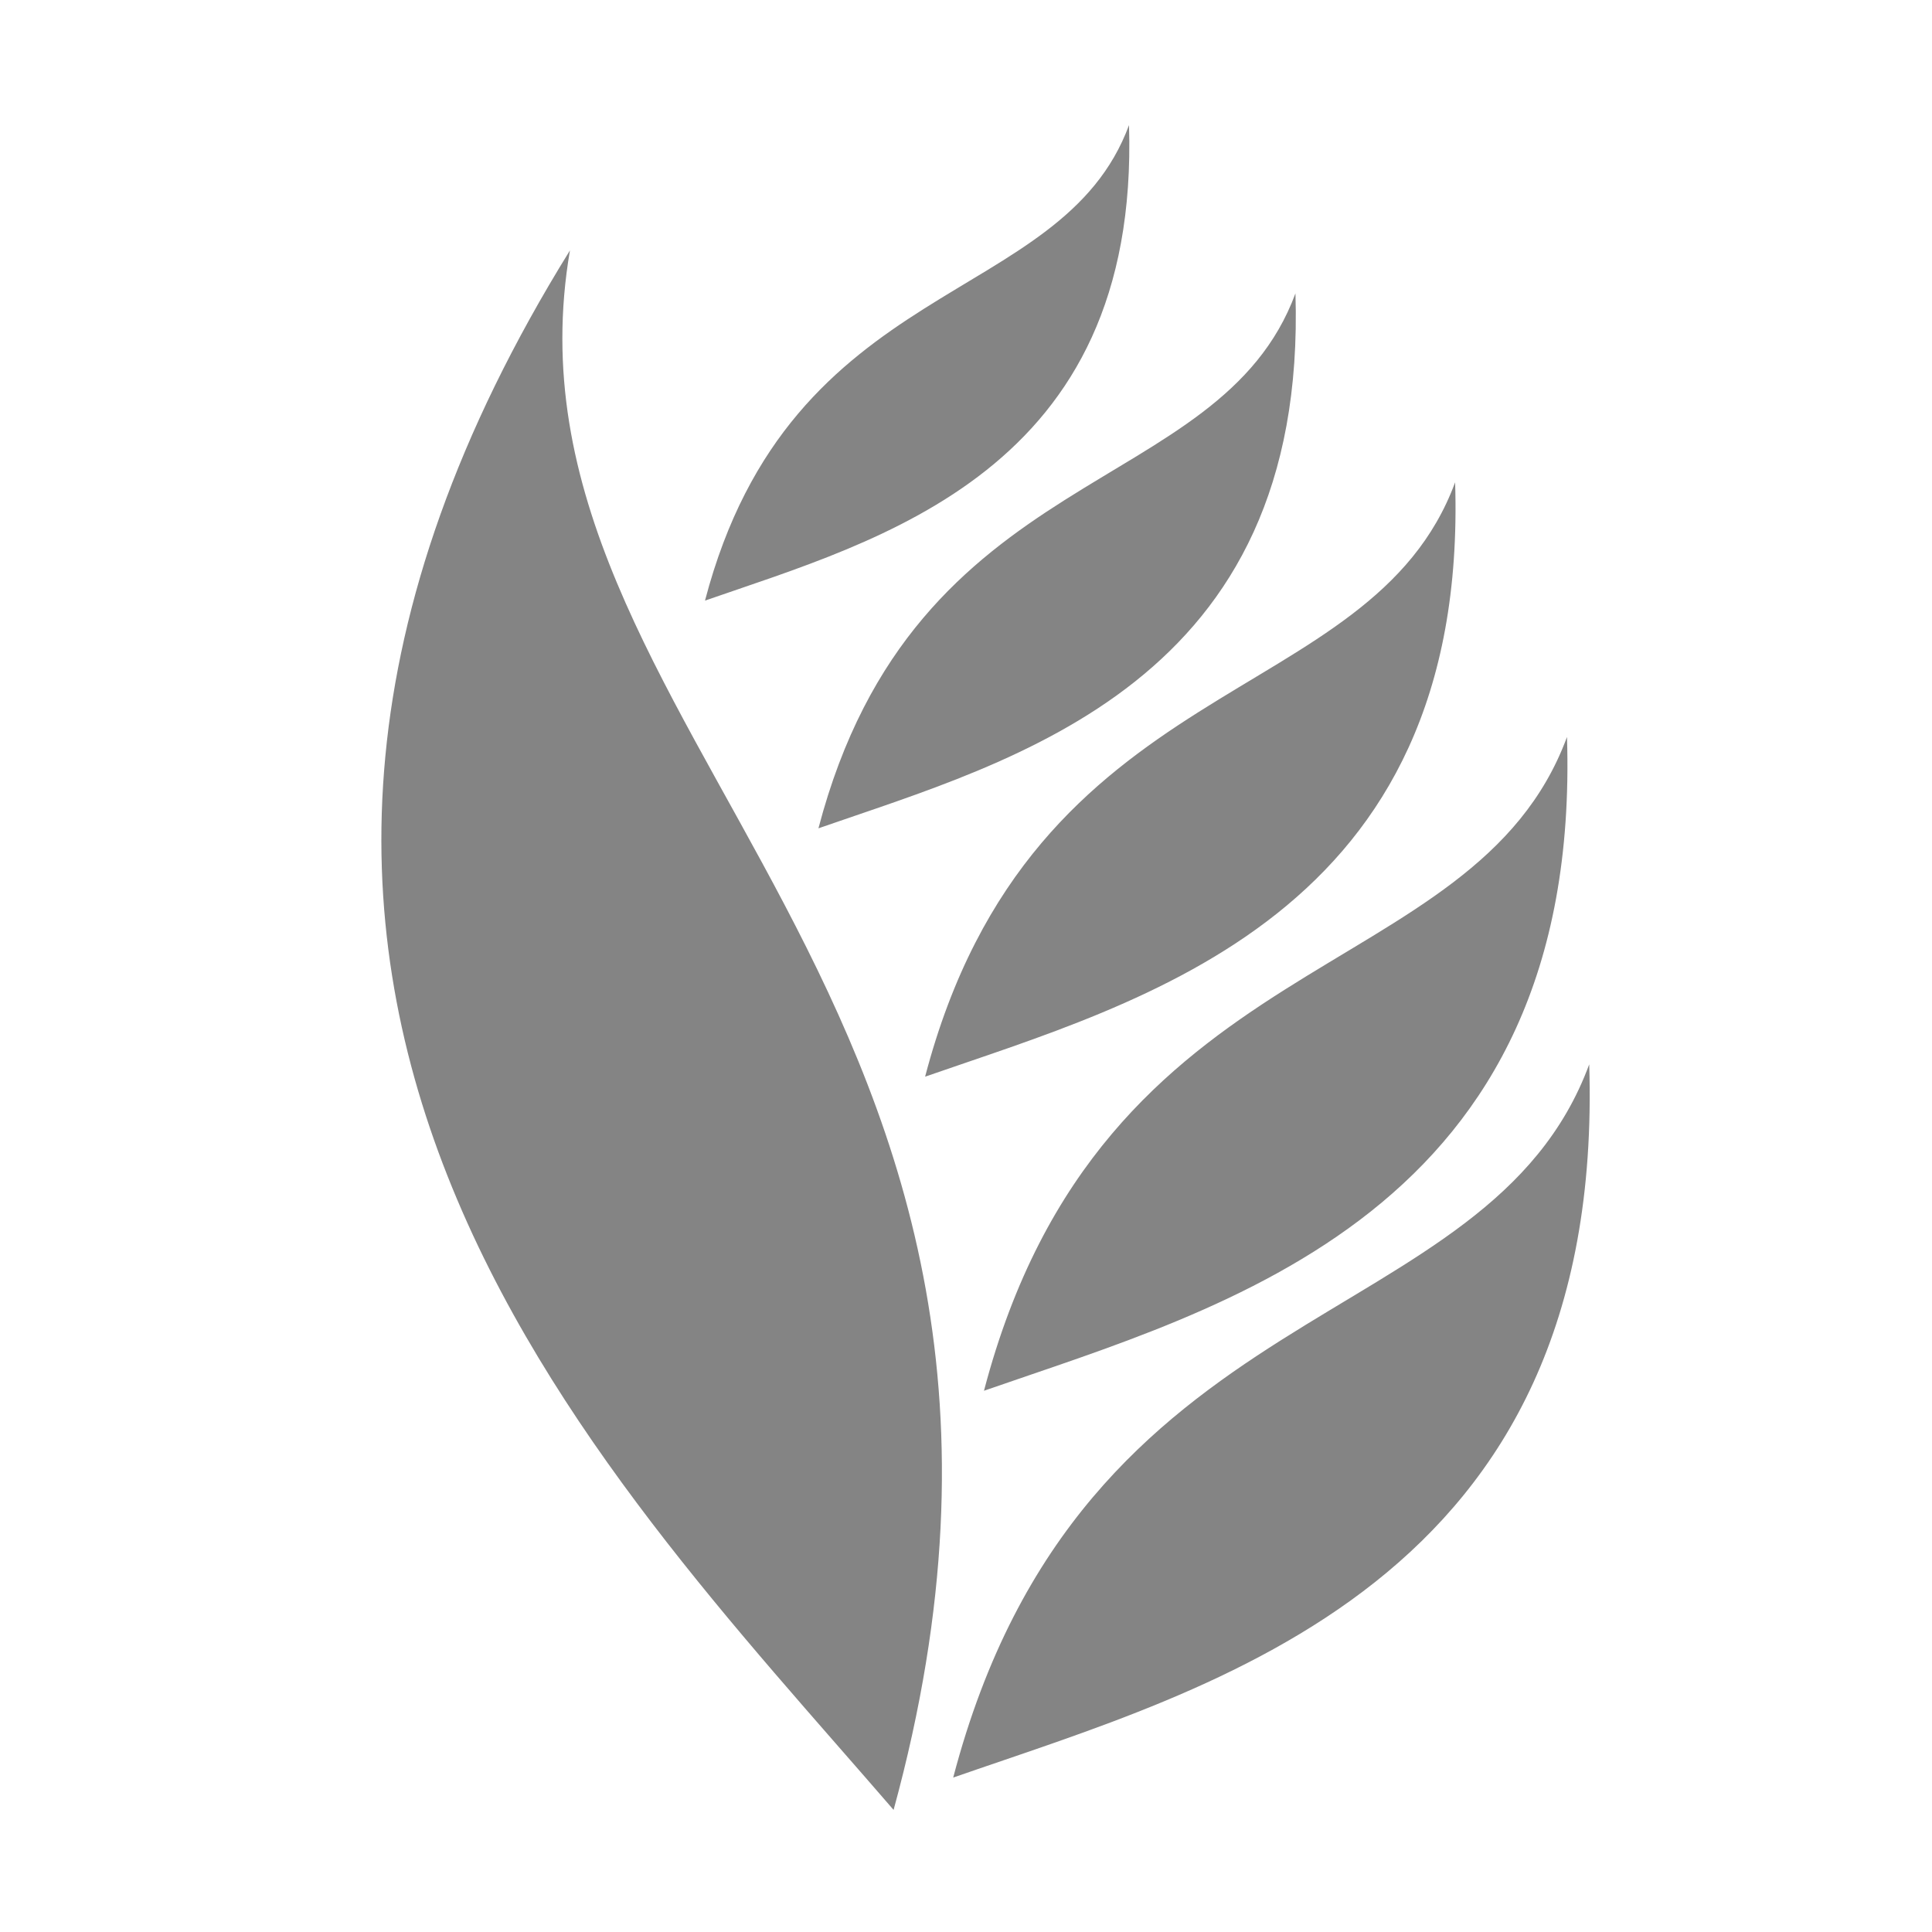 <?xml version="1.0" standalone="no"?><!DOCTYPE svg PUBLIC "-//W3C//DTD SVG 1.1//EN" "http://www.w3.org/Graphics/SVG/1.1/DTD/svg11.dtd"><svg class="icon" width="32px" height="32.00px" viewBox="0 0 1024 1024" version="1.1" xmlns="http://www.w3.org/2000/svg"><path fill="#848484" d="M302.082 132.73c-242.198 390.78 11.87 641.564 171.541 826.558 118.59-433.291-215.507-570.486-171.541-826.558zM842.32 564.122c8.616 275.714-198.637 329.805-337.104 378.028 68.367-260.72 283.126-231.781 337.104-378.028zM598.396 66.317c5.743 183.809-132.425 219.871-224.735 252.02 45.577-173.813 188.752-154.521 224.735-252.02z m88.218 89.185c6.464 206.784-148.976 247.353-252.826 283.522 51.276-195.542 212.344-173.836 252.826-283.522z m84.63 100.134c7.181 229.762-165.531 274.837-280.918 315.024 56.97-217.266 235.937-193.151 280.919-315.024z m59.296 134.965c7.897 252.738-182.085 302.324-309.011 346.526 62.67-238.993 259.532-212.465 309.011-346.526z" /></svg>